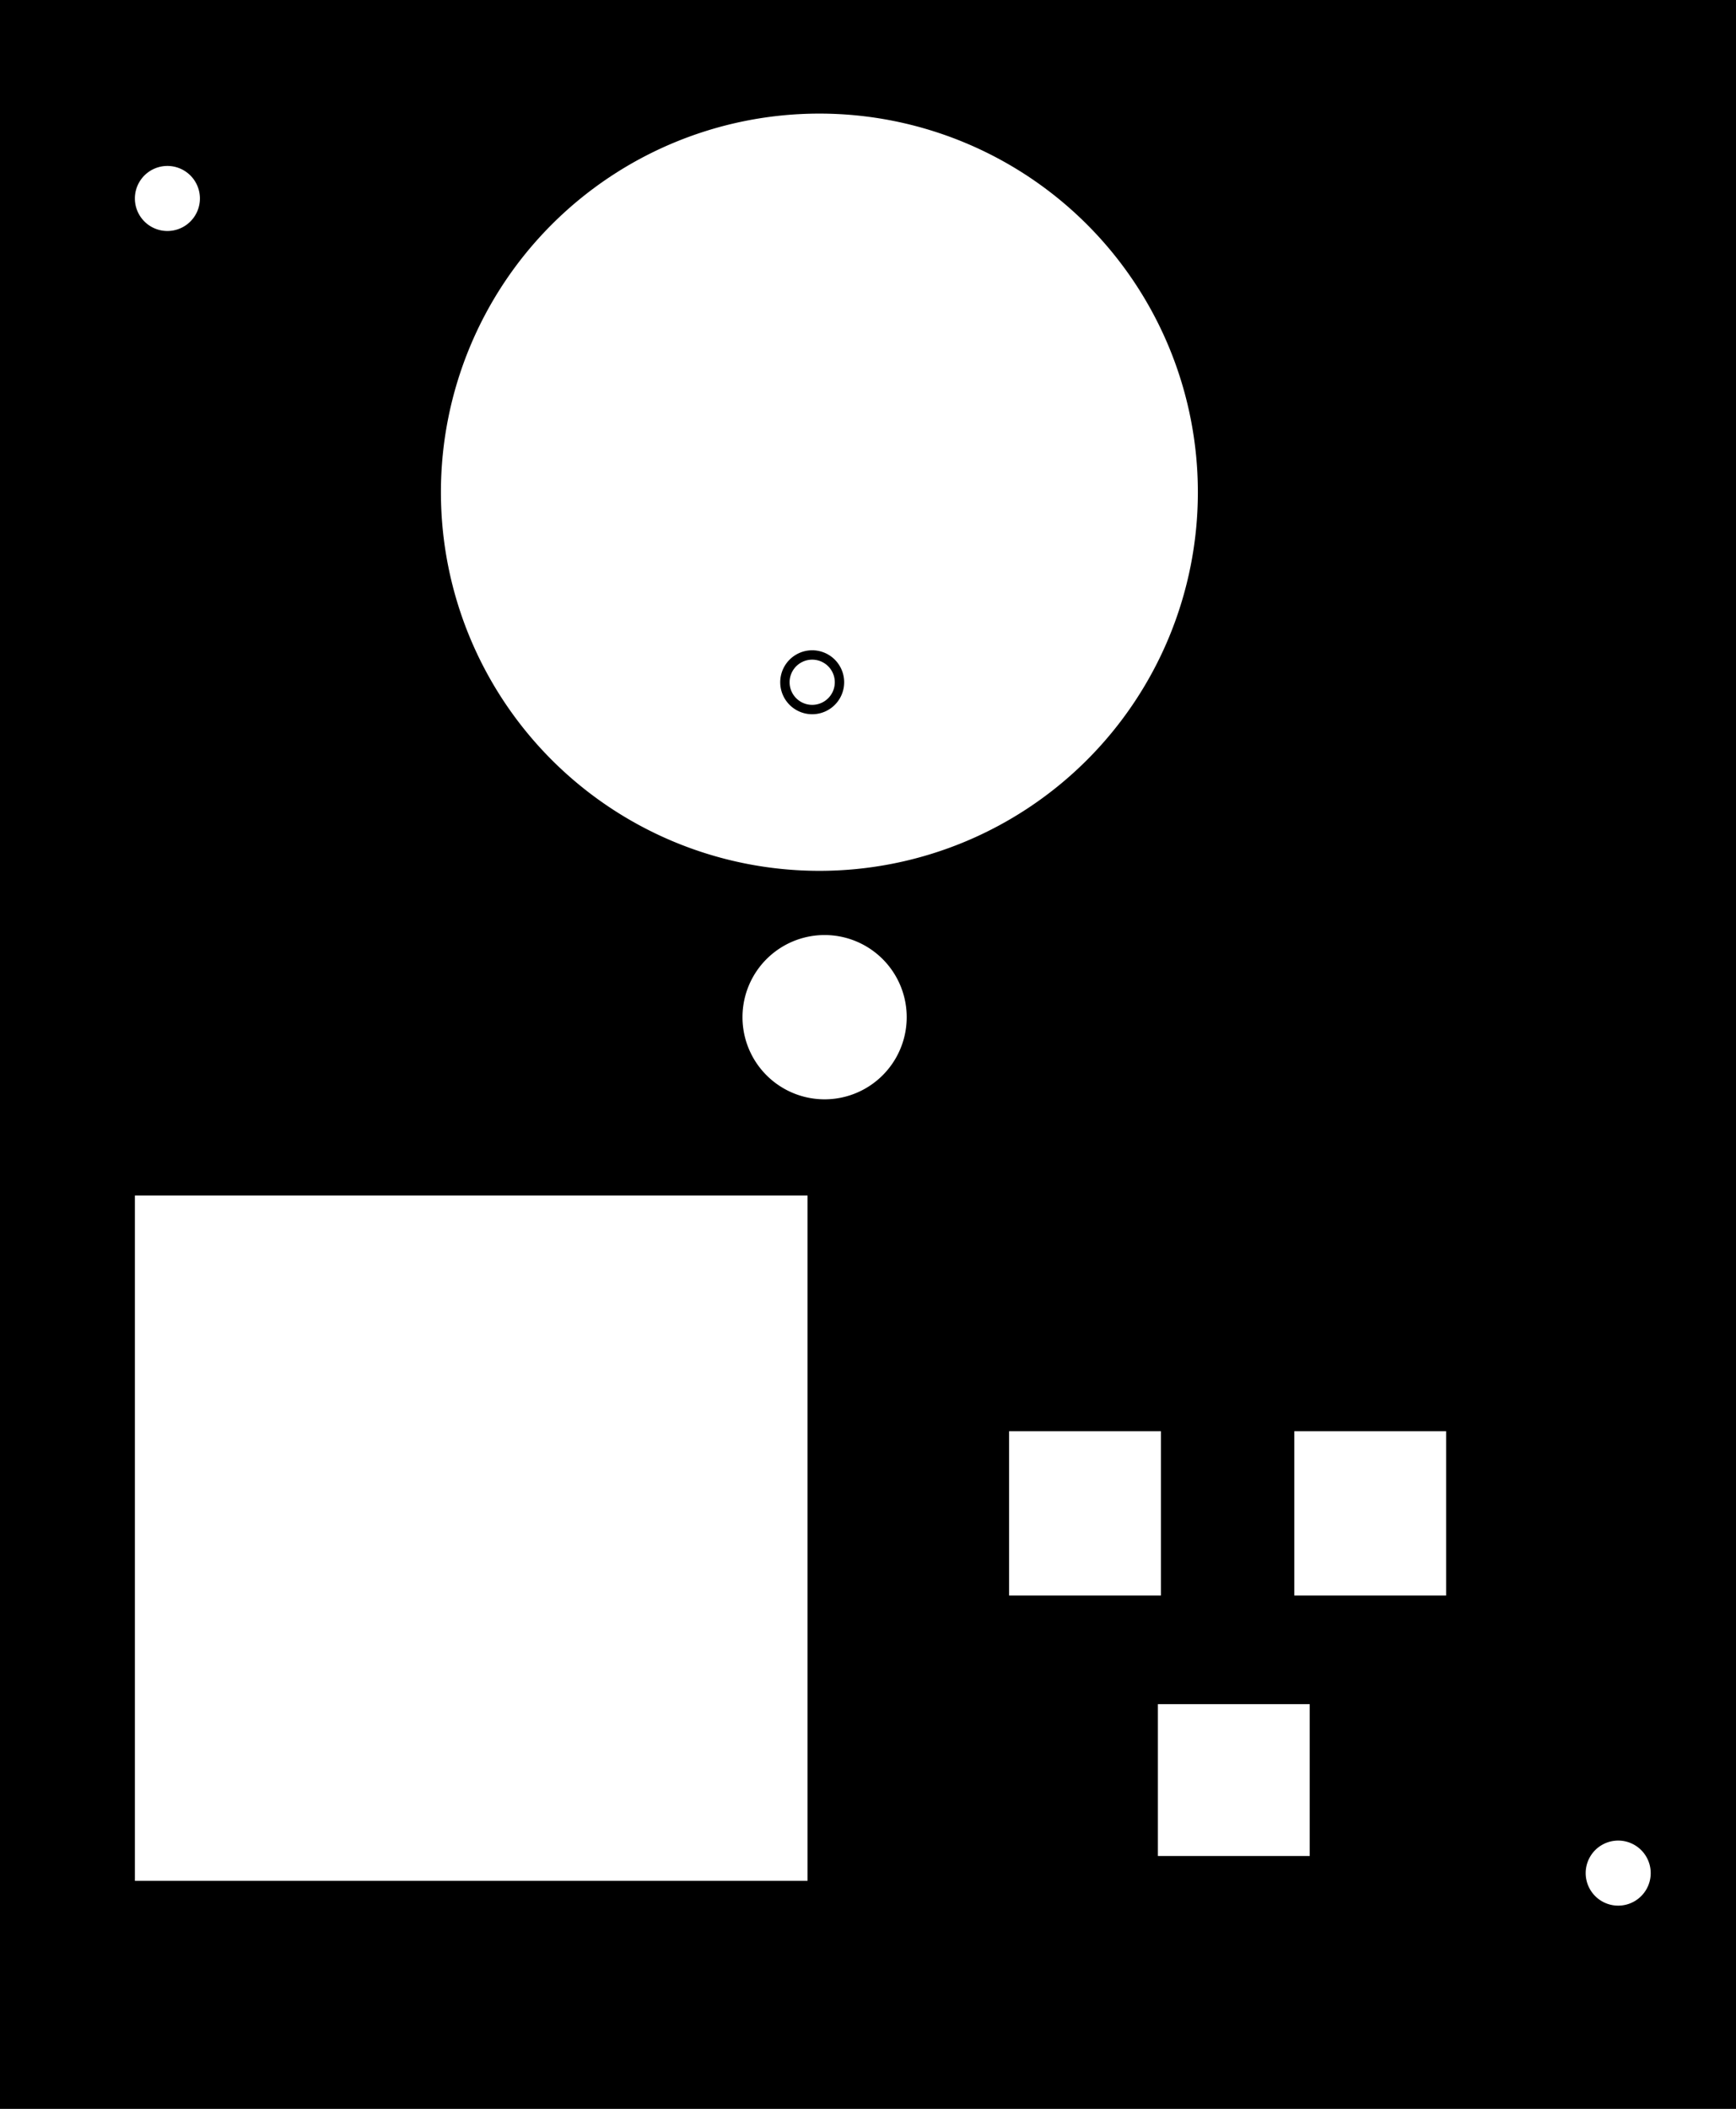 <?xml version="1.0" encoding="utf-8"?>
<!-- Generator: Fusion 360, Shaper Origin Export Add-In, Version 1.8.0  -->
<svg xmlns="http://www.w3.org/2000/svg" xmlns:xlink="http://www.w3.org/1999/xlink" xmlns:shaper="http://www.shapertools.com/namespaces/shaper" shaper:fusionaddin="version:1.8.0" width="7cm" height="8.5cm" version="1.1" x="0cm" y="0cm" viewBox="0 0 7 8.5" enable-background="new 0 0 7 8.5" xml:space="preserve"><rect x="0" y="0" width="7" height="8.5" fill="#808080" stroke="none"/><path d="M7,-13 L7,-4.5 14,-4.5 14,-13 7,-13z" transform="matrix(1,0,0,-1,-7,-4.5)" fill="rgb(0,0,0)" stroke-linecap="round" stroke-linejoin="round" /><path d="M8.759,-6.484 a1.545,1.545 0 1,1 3.09,0 a1.545,1.545 0 1,1 -3.09,0z" transform="matrix(1,0,0,-1,-7,-4.5)" fill="rgb(0,0,0)" stroke-linecap="round" stroke-linejoin="round" /><path d="M9.975,-8.6 a0.35,0.35 0 1,1 0.7,0 a0.35,0.35 0 1,1 -0.7,0z" transform="matrix(1,0,0,-1,-7,-4.5)" fill="rgb(255,255,255)" stroke="rgb(0,0,0)" stroke-width="0.001cm" stroke-linecap="round" stroke-linejoin="round" /><path d="M7.525,-12.1 L10.275,-12.1 10.275,-9.3 7.525,-9.3 7.525,-12.1z" transform="matrix(1,0,0,-1,-7,-4.5)" fill="rgb(255,255,255)" stroke="rgb(0,0,0)" stroke-width="0.001cm" stroke-linecap="round" stroke-linejoin="round" /><path d="M11.05,-10.95 L11.7,-10.95 11.7,-10.25 11.05,-10.25 11.05,-10.95z" transform="matrix(1,0,0,-1,-7,-4.5)" fill="rgb(255,255,255)" stroke="rgb(0,0,0)" stroke-width="0.001cm" stroke-linecap="round" stroke-linejoin="round" /><path d="M12.2,-10.95 L12.2,-10.25 12.85,-10.25 12.85,-10.95 12.2,-10.95z" transform="matrix(1,0,0,-1,-7,-4.5)" fill="rgb(255,255,255)" stroke="rgb(0,0,0)" stroke-width="0.001cm" stroke-linecap="round" stroke-linejoin="round" /><path d="M11.65,-12 L12.3,-12 12.3,-11.35 11.65,-11.35 11.65,-12z" transform="matrix(1,0,0,-1,-7,-4.5)" fill="rgb(255,255,255)" stroke="rgb(0,0,0)" stroke-width="0.001cm" stroke-linecap="round" stroke-linejoin="round" /><path d="M7.525,-5.3 a0.15,0.15 0 1,1 0.3,0 a0.15,0.15 0 1,1 -0.3,0z" transform="matrix(1,0,0,-1,-7,-4.5)" fill="rgb(255,255,255)" stroke="rgb(0,0,0)" stroke-width="0.001cm" stroke-linecap="round" stroke-linejoin="round" /><path d="M13.375,-12.05 a0.15,0.15 0 1,1 0.3,0 a0.15,0.15 0 1,1 -0.3,0z" transform="matrix(1,0,0,-1,-7,-4.5)" fill="rgb(255,255,255)" stroke="rgb(0,0,0)" stroke-width="0.001cm" stroke-linecap="round" stroke-linejoin="round" /><path d="M8.759,-6.484 a1.545,1.545 0 1,1 3.09,0 a1.545,1.545 0 1,1 -3.09,0z" transform="matrix(1,0,0,-1,-7,-4.5)" fill="rgb(255,255,255)" stroke="rgb(0,0,0)" stroke-width="0.001cm" stroke-linecap="round" stroke-linejoin="round" /><path d="M10.165,-7.25 a0.11,0.11 0 1,1 0.22,0 a0.11,0.11 0 1,1 -0.22,0z" transform="matrix(1,0,0,-1,-7,-4.5)" fill="rgb(255,255,255)" stroke="rgb(0,0,0)" stroke-width="0.001cm" stroke-linecap="round" stroke-linejoin="round" /></svg>